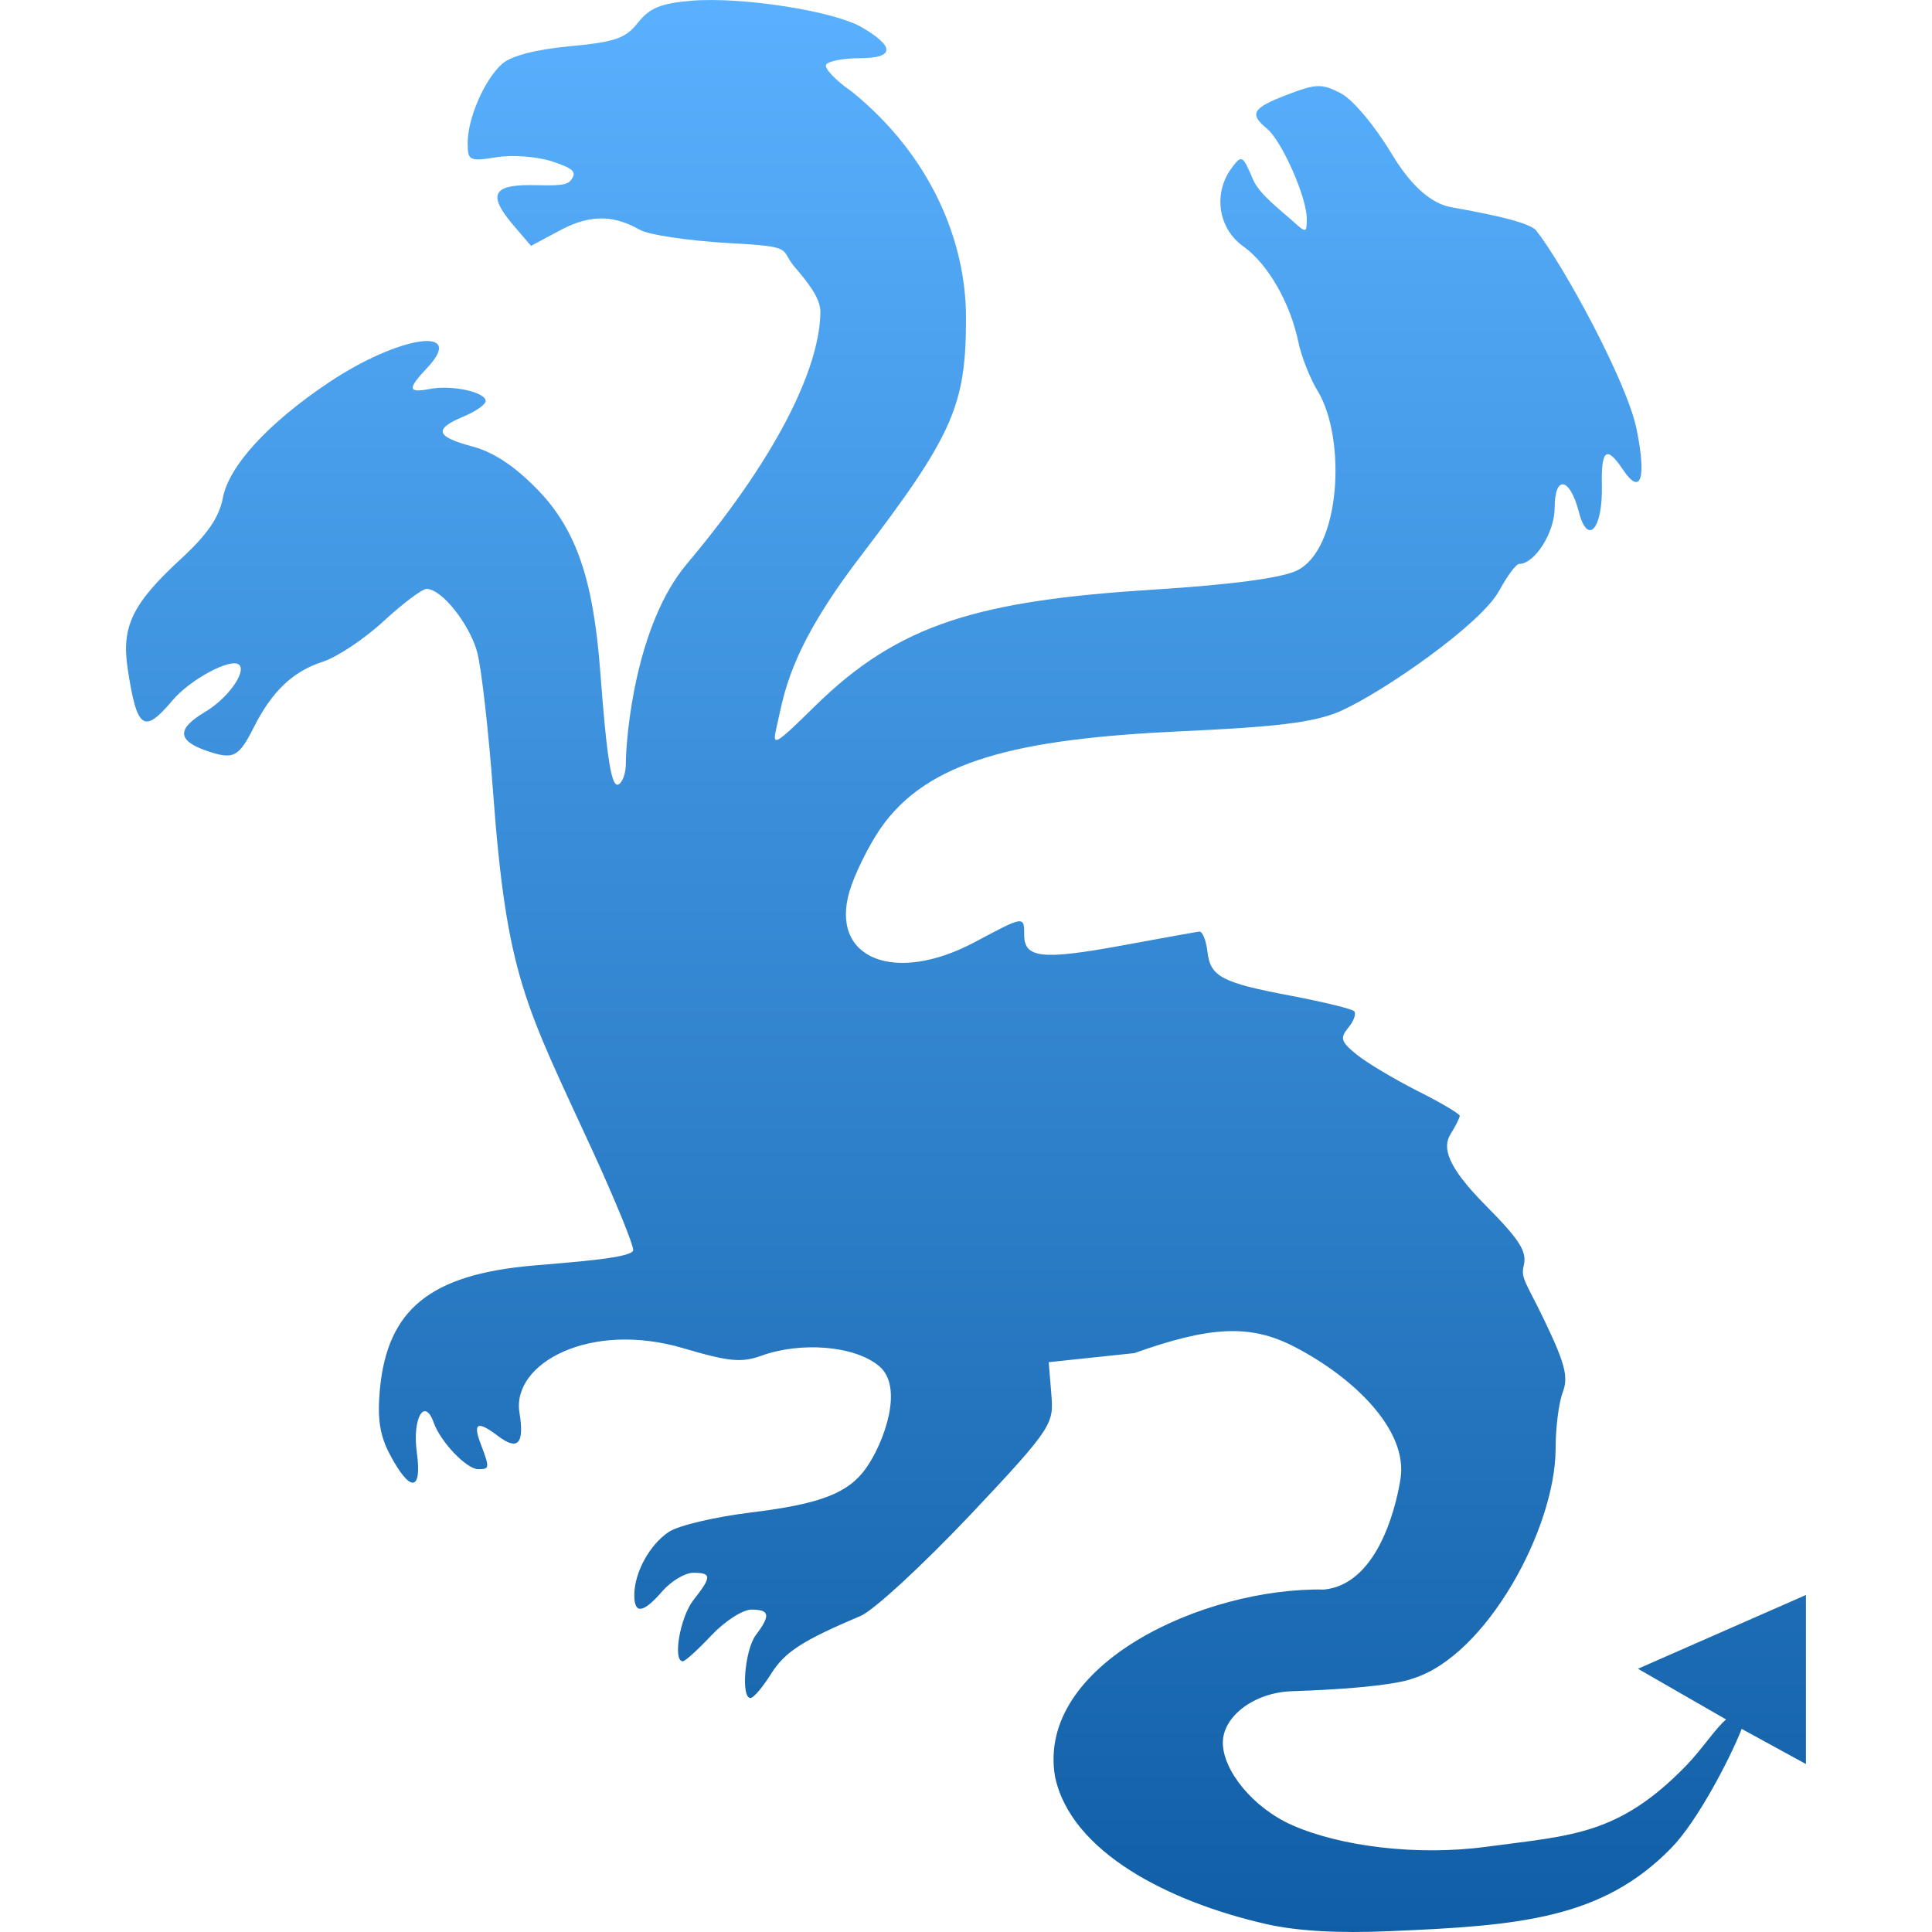 <svg xmlns="http://www.w3.org/2000/svg" width="16" height="16" version="1.1">
 <defs>
   <style id="current-color-scheme" type="text/css">
   .ColorScheme-Text { color: #939597; } .ColorScheme-Highlight { color:#5294e2; }
  </style>
  <linearGradient id="arrongin" x1="0%" x2="0%" y1="0%" y2="100%">
   <stop offset="0%" style="stop-color:#dd9b44; stop-opacity:1"/>
   <stop offset="100%" style="stop-color:#ad6c16; stop-opacity:1"/>
  </linearGradient>
  <linearGradient id="aurora" x1="0%" x2="0%" y1="0%" y2="100%">
   <stop offset="0%" style="stop-color:#09D4DF; stop-opacity:1"/>
   <stop offset="100%" style="stop-color:#9269F4; stop-opacity:1"/>
  </linearGradient>
  <linearGradient id="cyberneon" x1="0%" x2="0%" y1="0%" y2="100%">
    <stop offset="0" style="stop-color:#0abdc6; stop-opacity:1"/>
    <stop offset="1" style="stop-color:#ea00d9; stop-opacity:1"/>
  </linearGradient>
  <linearGradient id="fitdance" x1="0%" x2="0%" y1="0%" y2="100%">
   <stop offset="0%" style="stop-color:#1AD6AB; stop-opacity:1"/>
   <stop offset="100%" style="stop-color:#329DB6; stop-opacity:1"/>
  </linearGradient>
  <linearGradient id="oomox" x1="0%" x2="0%" y1="0%" y2="100%">
   <stop offset="0%" style="stop-color:#59B1FF; stop-opacity:1"/>
   <stop offset="100%" style="stop-color:#105ea5; stop-opacity:1"/>
  </linearGradient>
  <linearGradient id="rainblue" x1="0%" x2="0%" y1="0%" y2="100%">
   <stop offset="0%" style="stop-color:#00F260; stop-opacity:1"/>
   <stop offset="100%" style="stop-color:#0575E6; stop-opacity:1"/>
  </linearGradient>
  <linearGradient id="sunrise" x1="0%" x2="0%" y1="0%" y2="100%">
   <stop offset="0%" style="stop-color: #FF8501; stop-opacity:1"/>
   <stop offset="100%" style="stop-color: #FFCB01; stop-opacity:1"/>
  </linearGradient>
  <linearGradient id="telinkrin" x1="0%" x2="0%" y1="0%" y2="100%">
   <stop offset="0%" style="stop-color: #b2ced6; stop-opacity:1"/>
   <stop offset="100%" style="stop-color: #6da5b7; stop-opacity:1"/>
  </linearGradient>
  <linearGradient id="60spsycho" x1="0%" x2="0%" y1="0%" y2="100%">
   <stop offset="0%" style="stop-color: #df5940; stop-opacity:1"/>
   <stop offset="25%" style="stop-color: #d8d15f; stop-opacity:1"/>
   <stop offset="50%" style="stop-color: #e9882a; stop-opacity:1"/>
   <stop offset="100%" style="stop-color: #279362; stop-opacity:1"/>
  </linearGradient>
  <linearGradient id="90ssummer" x1="0%" x2="0%" y1="0%" y2="100%">
   <stop offset="0%" style="stop-color: #f618c7; stop-opacity:1"/>
   <stop offset="20%" style="stop-color: #94ffab; stop-opacity:1"/>
   <stop offset="50%" style="stop-color: #fbfd54; stop-opacity:1"/>
   <stop offset="100%" style="stop-color: #0f83ae; stop-opacity:1"/>
  </linearGradient>
 </defs>
 <path fill="url(#oomox)" class="ColorScheme-Text" d="M 5.727 0.006 C 5.474 0.027 5.379 0.066 5.283 0.188 C 5.181 0.318 5.093 0.348 4.719 0.383 C 4.435 0.41 4.235 0.462 4.158 0.529 C 4.012 0.66 3.873 0.978 3.873 1.185 C 3.873 1.331 3.888 1.338 4.112 1.302 C 4.244 1.281 4.449 1.296 4.573 1.337 C 4.755 1.397 4.782 1.427 4.724 1.497 C 4.683 1.547 4.541 1.533 4.386 1.533 C 4.074 1.533 4.042 1.621 4.258 1.873 L 4.398 2.036 L 4.639 1.907 C 4.913 1.76 5.106 1.795 5.299 1.903 C 5.372 1.945 5.703 1.994 6.035 2.013 C 6.598 2.044 6.448 2.057 6.585 2.216 C 6.673 2.319 6.795 2.463 6.794 2.581 C 6.793 2.981 6.514 3.688 5.686 4.673 C 5.267 5.172 5.184 6.085 5.183 6.326 C 5.183 6.4 5.157 6.475 5.125 6.495 C 5.065 6.532 5.027 6.303 4.97 5.55 C 4.913 4.804 4.774 4.387 4.453 4.056 C 4.264 3.861 4.089 3.745 3.914 3.698 C 3.607 3.616 3.589 3.554 3.838 3.45 C 3.939 3.408 4.022 3.35 4.022 3.321 C 4.022 3.247 3.742 3.186 3.562 3.221 C 3.376 3.256 3.372 3.223 3.538 3.046 C 3.866 2.697 3.308 2.778 2.73 3.163 C 2.211 3.509 1.894 3.865 1.846 4.122 C 1.815 4.284 1.718 4.426 1.5 4.627 C 1.096 4.999 1.005 5.188 1.057 5.535 C 1.133 6.041 1.191 6.082 1.427 5.802 C 1.574 5.626 1.918 5.443 1.981 5.506 C 2.042 5.567 1.883 5.787 1.698 5.896 C 1.464 6.035 1.467 6.132 1.706 6.216 C 1.933 6.295 1.976 6.274 2.104 6.019 C 2.252 5.726 2.426 5.56 2.671 5.481 C 2.792 5.442 3.02 5.29 3.178 5.143 C 3.337 4.997 3.496 4.877 3.533 4.877 C 3.658 4.877 3.89 5.169 3.953 5.405 C 3.987 5.535 4.046 6.052 4.083 6.554 C 4.197 8.103 4.352 8.322 4.916 9.549 C 5.096 9.943 5.244 10.304 5.244 10.352 C 5.244 10.417 4.771 10.45 4.413 10.481 C 3.564 10.555 3.208 10.843 3.146 11.507 C 3.124 11.747 3.145 11.886 3.227 12.042 C 3.396 12.363 3.497 12.357 3.452 12.028 C 3.413 11.746 3.516 11.567 3.592 11.782 C 3.648 11.941 3.864 12.167 3.96 12.167 C 4.056 12.167 4.057 12.159 3.981 11.958 C 3.914 11.781 3.955 11.764 4.125 11.893 C 4.289 12.017 4.344 11.957 4.302 11.699 C 4.236 11.291 4.887 10.936 5.661 11.166 C 6.037 11.277 6.141 11.287 6.307 11.227 C 6.624 11.112 7.074 11.14 7.281 11.314 C 7.489 11.489 7.32 11.947 7.175 12.155 C 7.027 12.366 6.796 12.455 6.217 12.526 C 5.924 12.562 5.619 12.633 5.54 12.686 C 5.381 12.79 5.253 13.023 5.253 13.21 C 5.253 13.371 5.326 13.361 5.486 13.177 C 5.559 13.093 5.674 13.025 5.741 13.025 C 5.895 13.025 5.895 13.058 5.742 13.252 C 5.632 13.392 5.569 13.758 5.655 13.758 C 5.674 13.758 5.78 13.662 5.891 13.544 C 6.002 13.426 6.151 13.33 6.223 13.33 C 6.375 13.33 6.383 13.377 6.26 13.54 C 6.168 13.662 6.134 14.066 6.216 14.062 C 6.241 14.061 6.317 13.972 6.385 13.863 C 6.5 13.68 6.644 13.587 7.128 13.382 C 7.235 13.337 7.643 12.96 8.035 12.546 C 8.734 11.806 8.726 11.789 8.706 11.537 L 8.685 11.281 L 9.394 11.206 C 10.022 10.982 10.356 10.964 10.721 11.154 C 11.206 11.405 11.664 11.841 11.598 12.25 C 11.549 12.552 11.383 13.123 10.965 13.164 C 9.969 13.145 8.581 13.784 8.737 14.712 C 8.867 15.336 9.675 15.749 10.485 15.934 C 10.74 15.992 11.081 16.012 11.509 15.993 C 12.582 15.948 13.269 15.893 13.843 15.302 C 14.054 15.086 14.325 14.57 14.424 14.318 L 14.956 14.609 L 14.956 13.209 L 13.565 13.82 L 14.295 14.24 C 14.209 14.311 14.096 14.485 13.969 14.617 C 13.404 15.201 13.017 15.199 12.311 15.294 C 11.731 15.372 11.096 15.29 10.701 15.115 C 10.377 14.972 10.127 14.662 10.127 14.432 C 10.127 14.215 10.385 14.017 10.697 14.006 C 11.541 13.978 11.699 13.901 11.699 13.901 C 12.307 13.716 12.883 12.659 12.883 11.994 C 12.883 11.825 12.909 11.616 12.942 11.53 C 12.99 11.403 12.962 11.294 12.79 10.935 C 12.647 10.636 12.592 10.586 12.618 10.486 C 12.648 10.364 12.591 10.273 12.296 9.975 C 11.977 9.652 11.946 9.5 12.013 9.392 C 12.054 9.326 12.089 9.257 12.089 9.241 C 12.089 9.224 11.93 9.13 11.736 9.033 C 11.543 8.935 11.317 8.8 11.235 8.733 C 11.104 8.627 11.095 8.597 11.167 8.51 C 11.212 8.455 11.234 8.394 11.214 8.374 C 11.194 8.355 10.965 8.299 10.704 8.249 C 10.115 8.138 10.023 8.09 9.999 7.878 C 9.988 7.786 9.958 7.712 9.932 7.715 C 9.906 7.718 9.613 7.771 9.282 7.832 C 8.63 7.951 8.482 7.935 8.482 7.743 C 8.482 7.584 8.483 7.583 8.075 7.801 C 7.409 8.157 6.869 7.939 7.036 7.379 C 7.078 7.238 7.192 7.007 7.289 6.865 C 7.678 6.299 8.42 6.119 9.783 6.056 C 10.543 6.021 10.885 5.987 11.108 5.886 C 11.46 5.727 12.268 5.168 12.418 4.888 C 12.483 4.768 12.556 4.67 12.582 4.67 C 12.71 4.67 12.875 4.409 12.875 4.206 C 12.875 3.931 13 3.951 13.075 4.238 C 13.148 4.523 13.273 4.383 13.266 4.024 C 13.259 3.721 13.305 3.686 13.441 3.89 C 13.589 4.11 13.637 3.963 13.553 3.552 C 13.472 3.156 12.942 2.187 12.722 1.909 C 12.653 1.821 12.102 1.733 12.008 1.714 C 11.879 1.687 11.709 1.58 11.524 1.272 C 11.385 1.041 11.205 0.826 11.105 0.773 C 10.947 0.691 10.902 0.692 10.661 0.784 C 10.369 0.896 10.343 0.942 10.494 1.067 C 10.616 1.168 10.822 1.634 10.822 1.809 C 10.822 1.933 10.819 1.934 10.694 1.82 C 10.624 1.757 10.428 1.608 10.378 1.489 C 10.291 1.283 10.283 1.279 10.199 1.393 C 10.045 1.602 10.088 1.892 10.296 2.04 C 10.5 2.185 10.684 2.505 10.753 2.834 C 10.777 2.952 10.849 3.134 10.913 3.239 C 11.151 3.633 11.105 4.552 10.738 4.726 C 10.61 4.787 10.198 4.842 9.565 4.882 C 8.108 4.974 7.446 5.162 6.748 5.849 C 6.414 6.177 6.392 6.189 6.431 6.023 C 6.495 5.755 6.522 5.398 7.126 4.608 C 7.901 3.594 8.001 3.35 8 2.623 C 7.998 2.002 7.714 1.294 7.056 0.76 C 6.92 0.666 6.824 0.565 6.842 0.535 C 6.86 0.506 6.986 0.482 7.122 0.482 C 7.408 0.482 7.414 0.387 7.137 0.226 C 6.907 0.091 6.142 -0.028 5.727 0.006 L 5.727 0.006 Z"/>
</svg>
